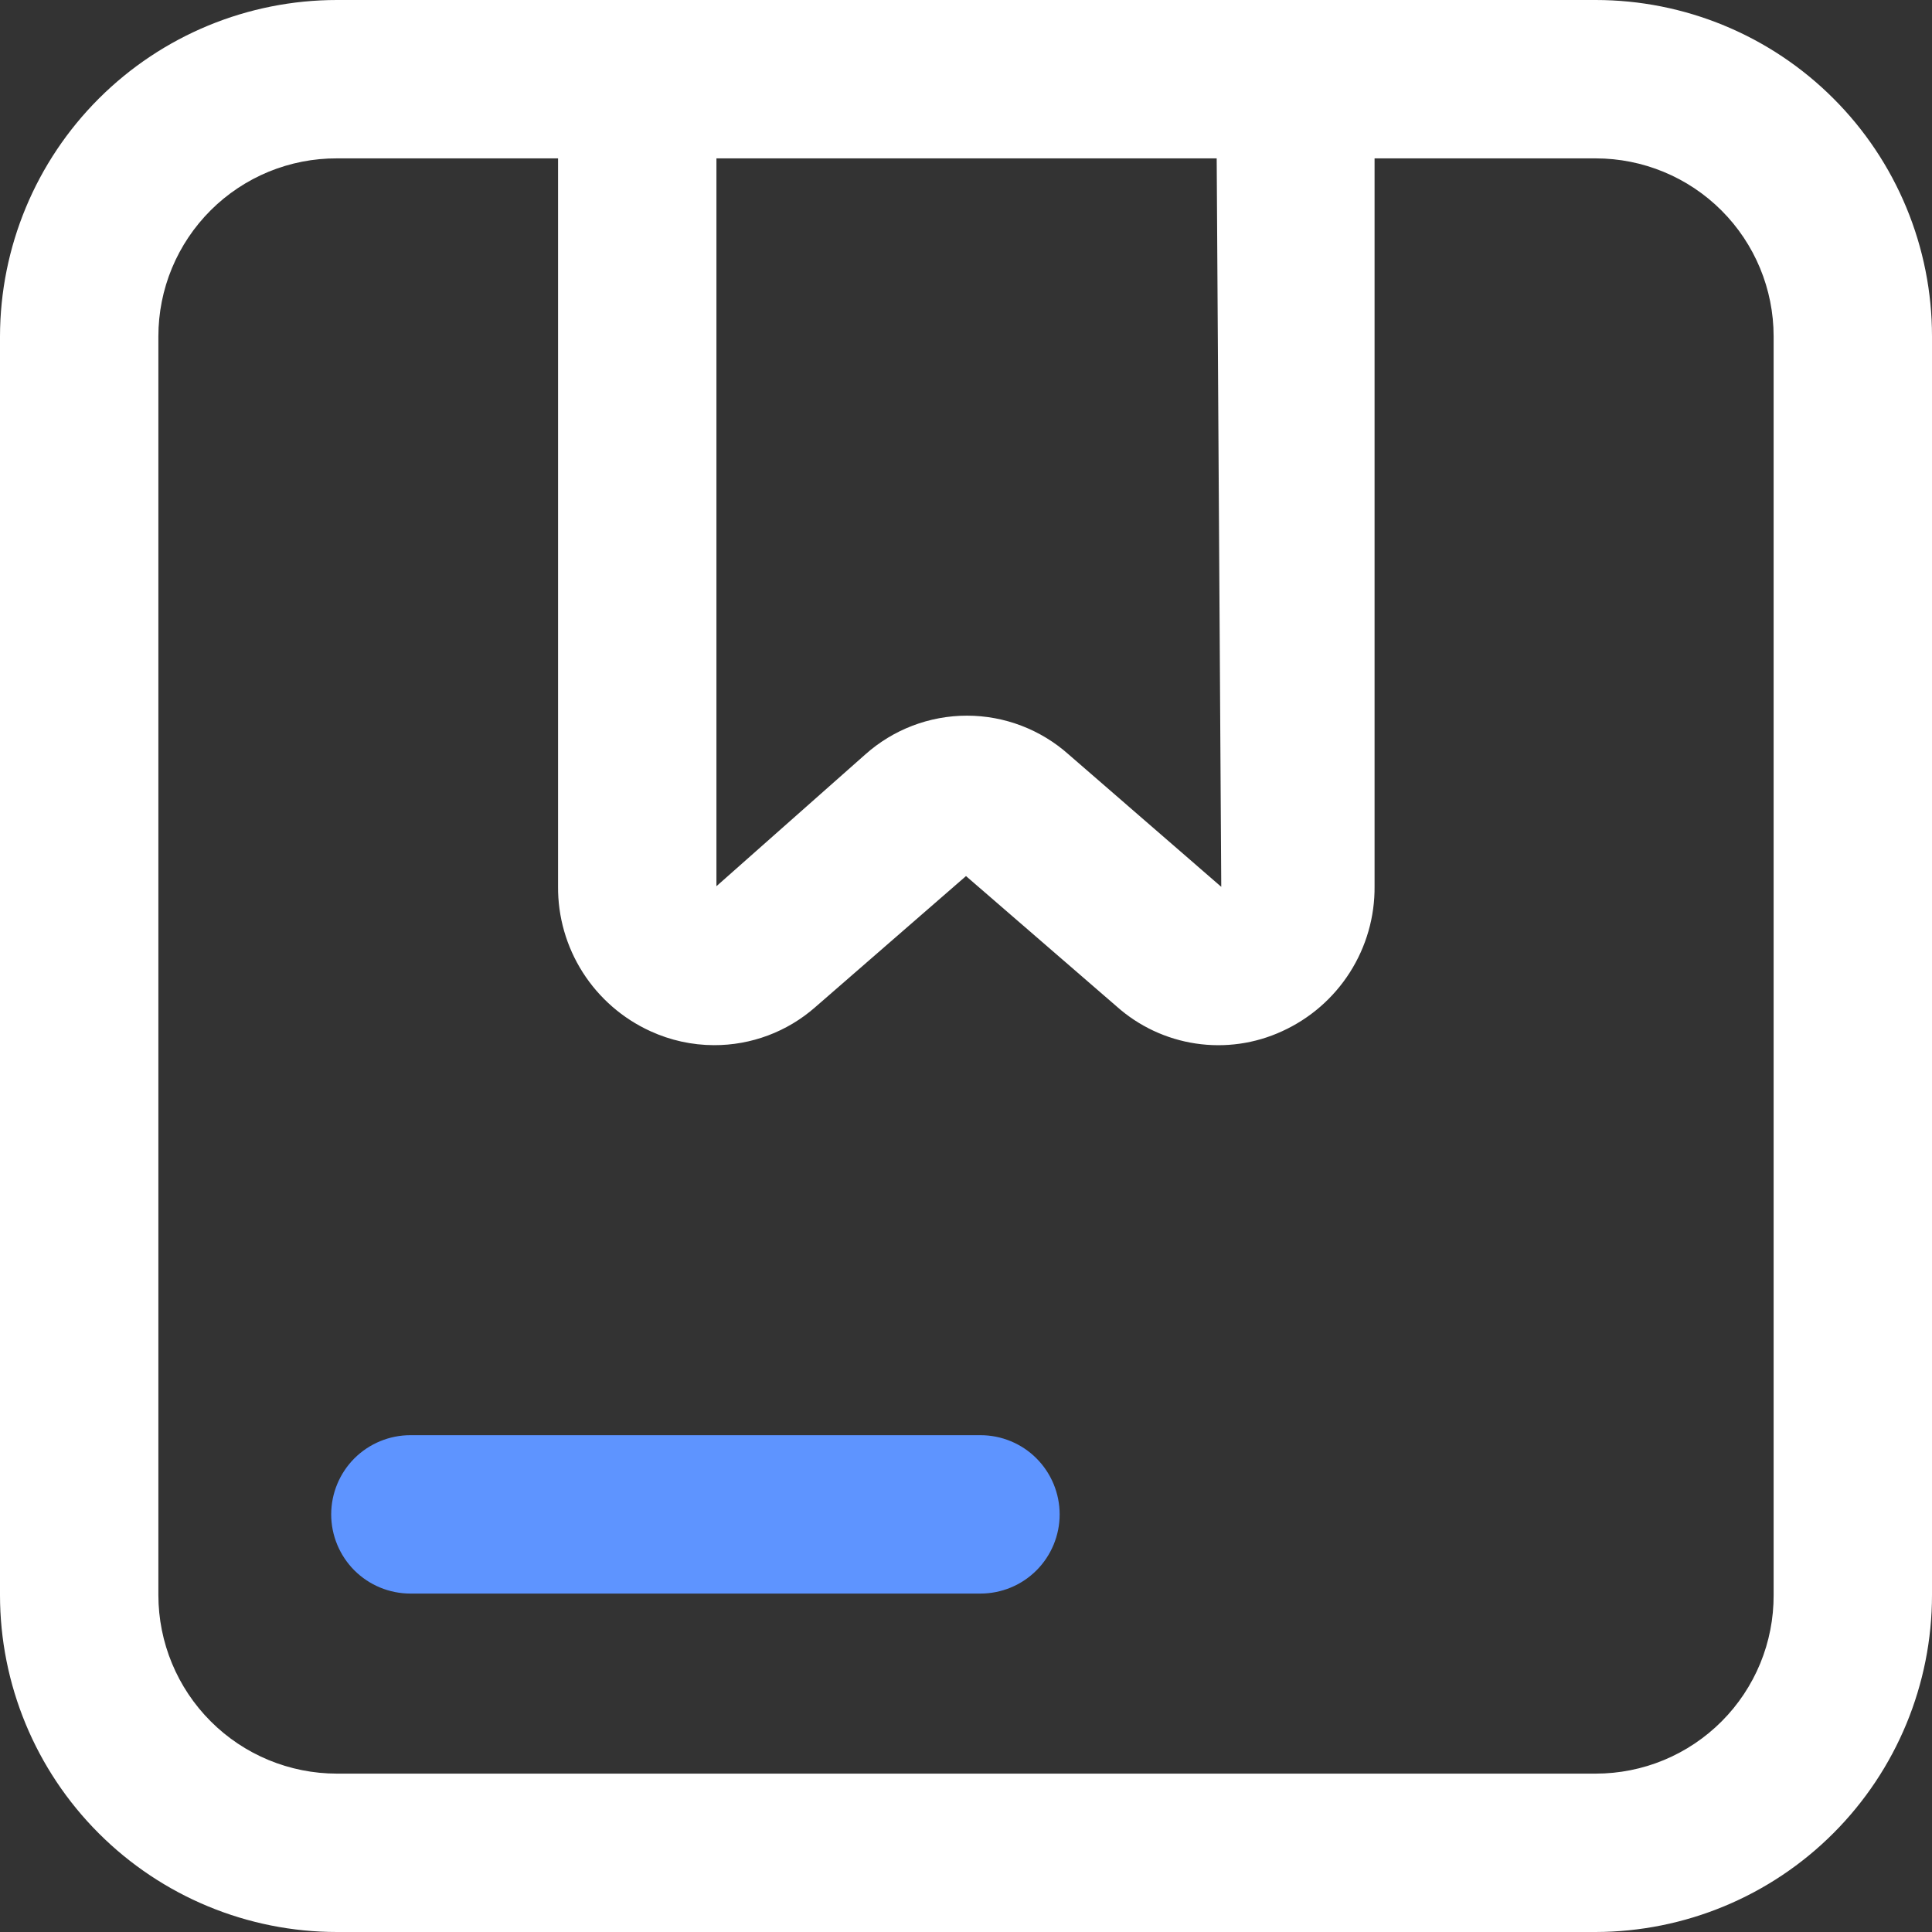 <svg width="40" height="40" viewBox="0 0 40 40" fill="none" xmlns="http://www.w3.org/2000/svg">
<rect x="0" y="0" width="40" height="40" fill="#333333" stroke="none"/>
<path d="M33.036 40H6.977C5.127 40 3.352 39.265 2.044 37.956C0.735 36.648 0 34.873 0 33.023V6.964C0.003 5.116 0.74 3.345 2.048 2.039C3.356 0.733 5.129 -3.26501e-06 6.977 0H33.036C33.951 0 34.856 0.18 35.701 0.53C36.546 0.88 37.314 1.393 37.96 2.04C38.607 2.686 39.12 3.454 39.47 4.299C39.82 5.144 40 6.049 40 6.964V33.023C40 34.871 39.267 36.644 37.961 37.952C36.656 39.26 34.884 39.996 33.036 40ZM6.977 3.279C6.492 3.277 6.011 3.371 5.563 3.555C5.114 3.74 4.706 4.011 4.363 4.353C4.019 4.696 3.746 5.103 3.56 5.551C3.374 5.999 3.279 6.479 3.279 6.964V33.023C3.279 34.004 3.668 34.944 4.362 35.638C5.055 36.332 5.996 36.721 6.977 36.721H33.036C33.521 36.721 34.001 36.626 34.449 36.44C34.897 36.254 35.304 35.981 35.647 35.637C35.989 35.294 36.26 34.886 36.445 34.437C36.629 33.989 36.723 33.508 36.721 33.023V6.964C36.721 5.987 36.333 5.049 35.642 4.358C34.951 3.667 34.014 3.279 33.036 3.279H6.977Z" fill="white"/>
<path d="M14.78 21.639C14.328 21.638 13.88 21.539 13.469 21.351C12.893 21.089 12.406 20.666 12.066 20.133C11.726 19.6 11.548 18.98 11.554 18.348V1.639C11.554 1.205 11.727 0.788 12.034 0.48C12.342 0.173 12.759 0 13.193 0C13.628 0 14.045 0.173 14.353 0.48C14.66 0.788 14.833 1.205 14.833 1.639V18.348L17.915 15.62C18.494 15.103 19.243 14.817 20.02 14.817C20.796 14.817 21.545 15.103 22.125 15.62L25.285 18.361L25.18 1.639C25.18 1.205 25.353 0.788 25.66 0.48C25.968 0.173 26.385 0 26.82 0C27.255 0 27.671 0.173 27.979 0.48C28.286 0.788 28.459 1.205 28.459 1.639V18.348C28.465 18.98 28.287 19.6 27.947 20.133C27.607 20.666 27.12 21.089 26.544 21.351C25.986 21.608 25.364 21.696 24.757 21.605C24.149 21.514 23.58 21.248 23.121 20.839L20 18.138L16.879 20.852C16.299 21.362 15.552 21.642 14.78 21.639Z" fill="white"/>
<path d="M8.497 32.993H20.3C20.735 32.993 21.152 32.82 21.459 32.513C21.766 32.205 21.939 31.788 21.939 31.354C21.939 30.919 21.766 30.502 21.459 30.194C21.152 29.887 20.735 29.714 20.3 29.714H8.497C8.062 29.714 7.645 29.887 7.337 30.194C7.03 30.502 6.857 30.919 6.857 31.354C6.857 31.788 7.03 32.205 7.337 32.513C7.645 32.82 8.062 32.993 8.497 32.993Z" fill="#5E94FF"/>
</svg>
